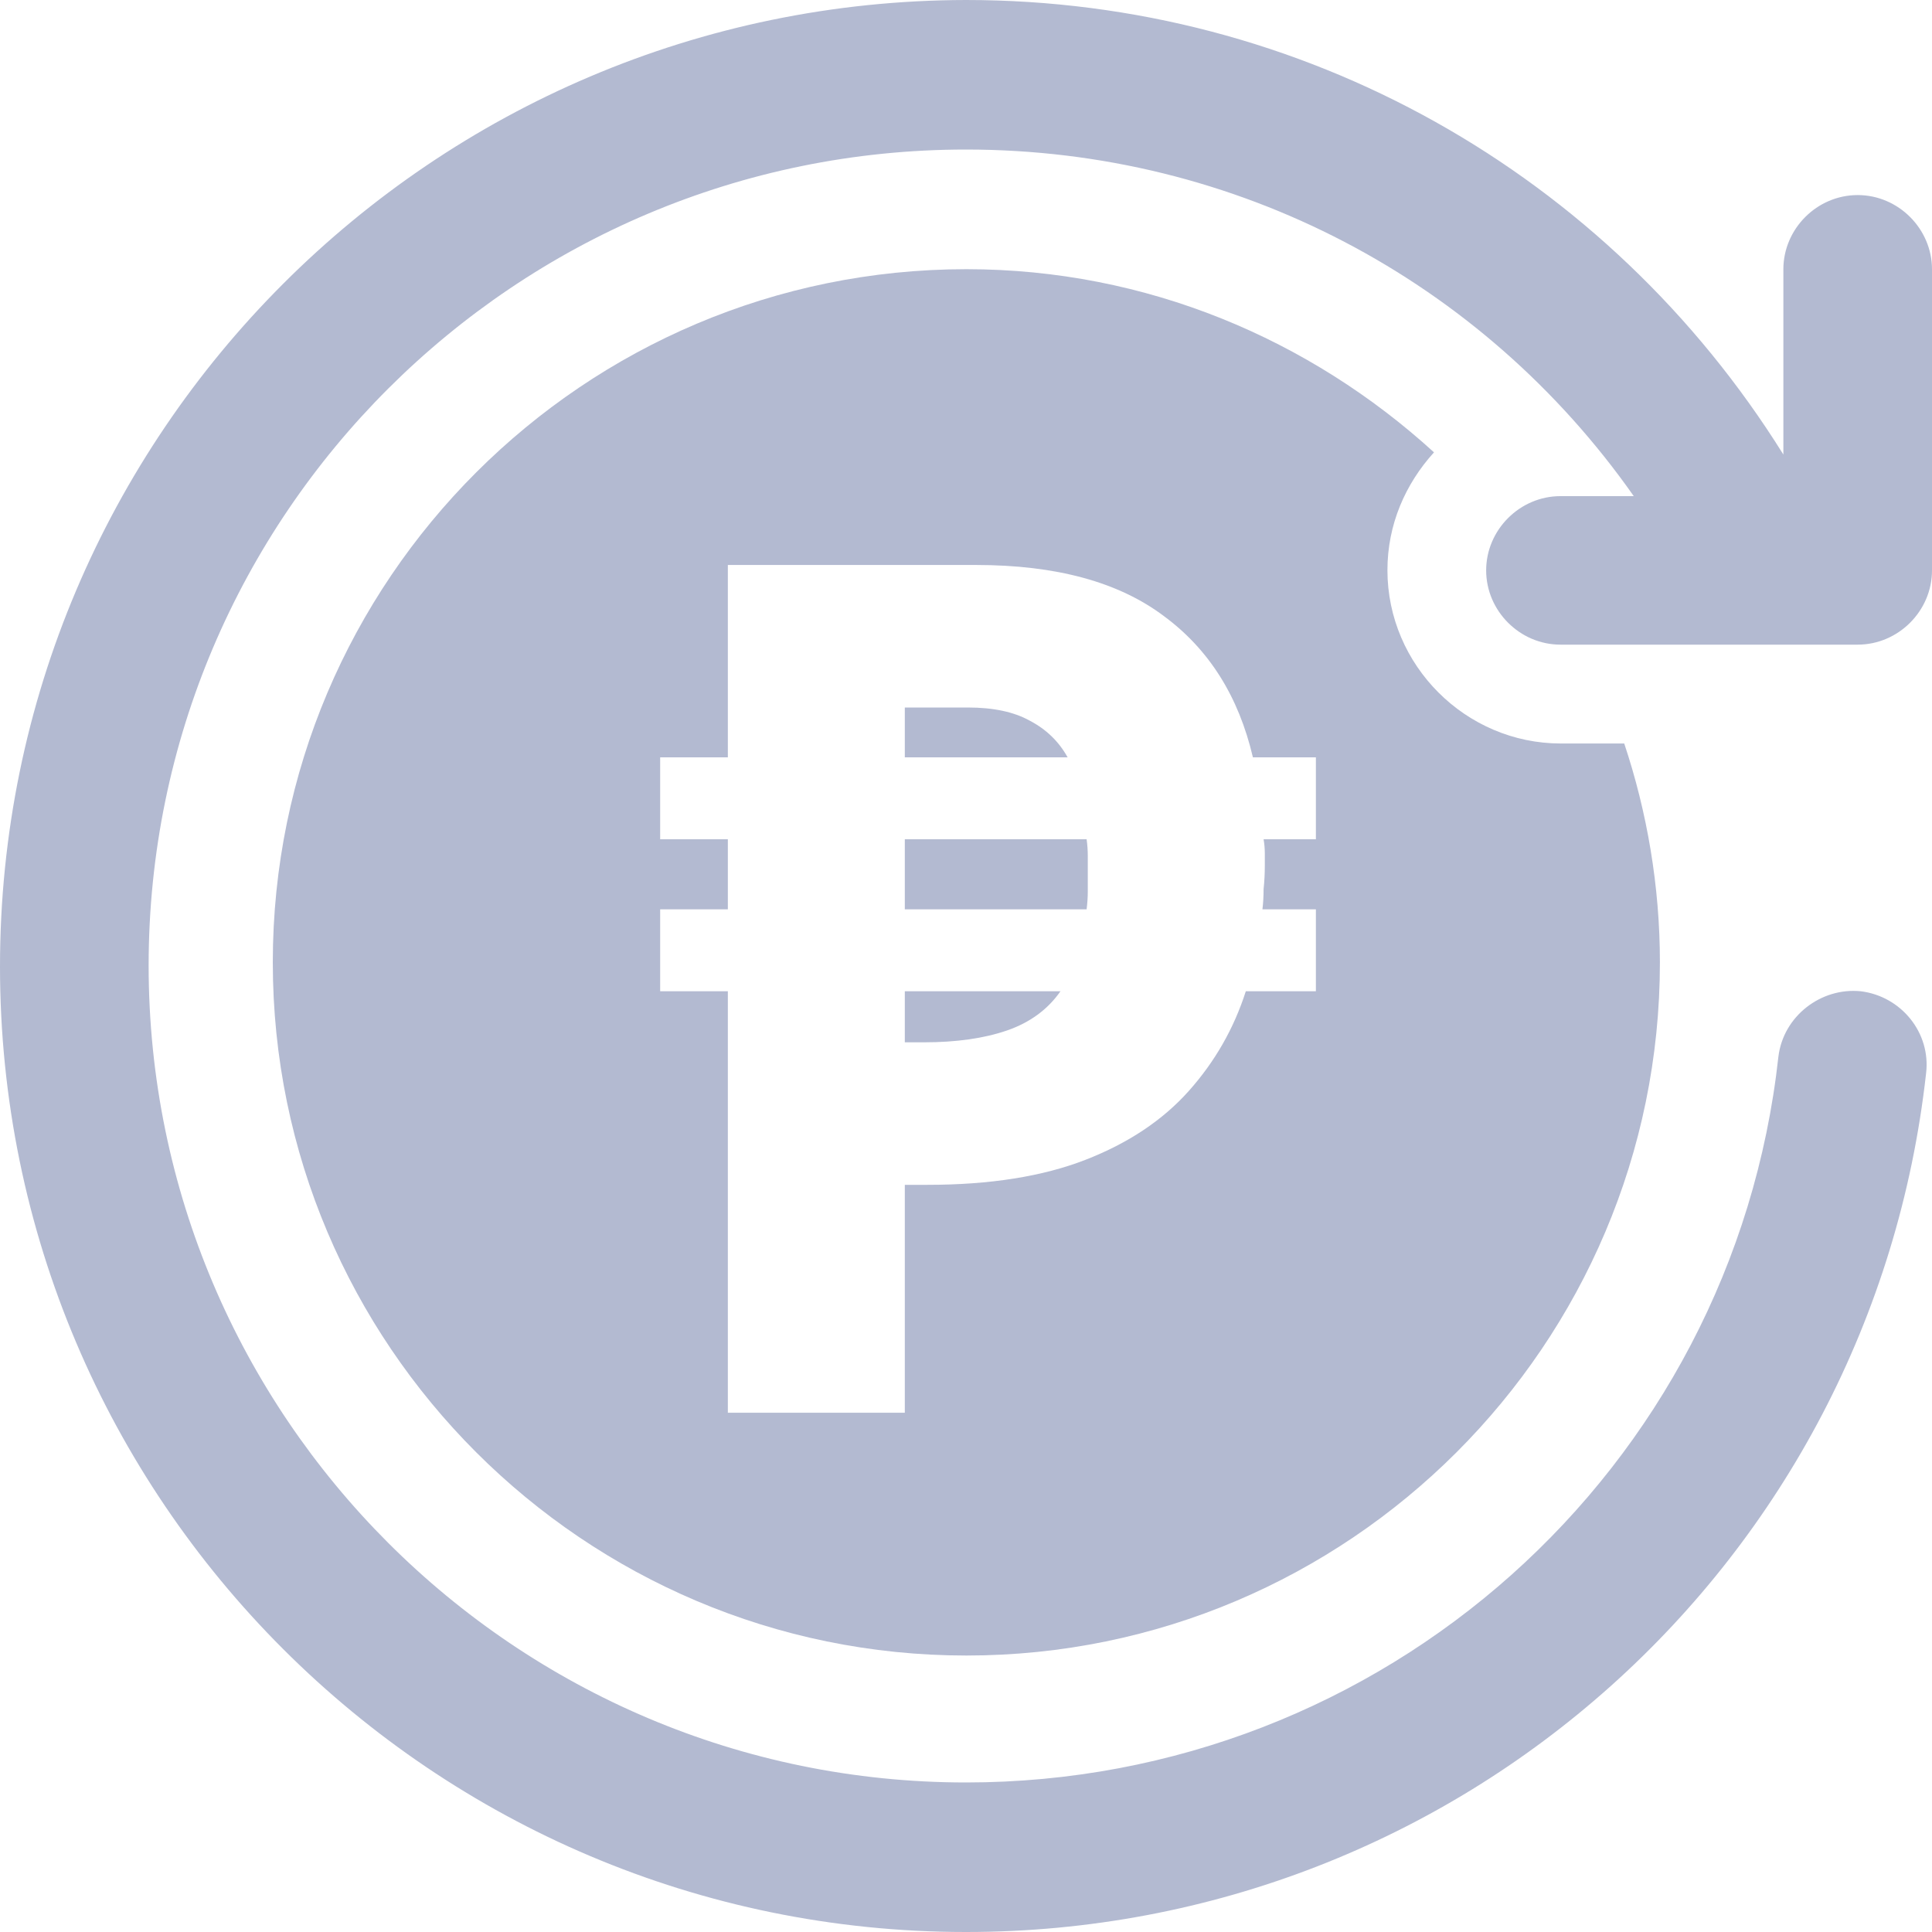 <svg width="30" height="30" viewBox="0 0 30 30" fill="none" xmlns="http://www.w3.org/2000/svg">
<path d="M30 8.857V4.182C30 3.552 29.477 3.029 28.846 3.029C28.215 3.029 27.692 3.552 27.692 4.182V7.058C24.969 2.691 20.231 0 15 0C6.723 0.015 0 6.735 0 15.008C0 23.28 6.723 30 15 30C22.662 30 29.061 24.265 29.908 16.668C29.985 16.038 29.523 15.469 28.892 15.392C28.277 15.331 27.692 15.777 27.615 16.407C26.908 22.834 21.477 27.678 15 27.678C8 27.678 2.308 21.989 2.308 14.992C2.308 7.996 8 2.322 15 2.322C19.2 2.322 23.015 4.352 25.369 7.704H24.231C23.6 7.704 23.077 8.227 23.077 8.857C23.077 9.487 23.6 10.01 24.231 10.01H28.846C29.477 10.01 30 9.487 30 8.857V8.857Z" fill="#B3BAD1"/>
<path fill-rule="evenodd" clip-rule="evenodd" d="M4.236 14.943C4.236 9.008 9.067 4.18 15.006 4.18C17.806 4.18 20.344 5.271 22.267 7.024C21.821 7.516 21.544 8.147 21.544 8.854C21.544 10.33 22.759 11.545 24.236 11.545H25.221C25.575 12.606 25.775 13.759 25.775 14.943C25.775 20.879 20.944 25.707 15.006 25.707C9.067 25.707 4.236 20.879 4.236 14.943ZM18.072 9.566C17.371 9.038 16.399 8.773 15.157 8.773H11.302V11.76H10.251V13.032H11.302V14.12H10.251V15.392H11.302V21.937H14.05V18.398H14.401C15.373 18.398 16.19 18.268 16.854 18.01C17.518 17.752 18.053 17.396 18.459 16.941C18.865 16.486 19.16 15.97 19.345 15.392H20.433V14.12H19.603C19.615 14.022 19.621 13.917 19.621 13.807C19.634 13.684 19.64 13.561 19.64 13.438V13.254C19.64 13.18 19.634 13.106 19.621 13.032H20.433V11.76H19.455C19.234 10.814 18.773 10.082 18.072 9.566ZM14.05 15.392H16.467C16.27 15.675 15.993 15.878 15.637 16.001C15.28 16.124 14.85 16.185 14.346 16.185H14.05V15.392ZM14.05 13.032H16.873C16.885 13.118 16.891 13.204 16.891 13.29V13.53V13.844C16.891 13.93 16.885 14.022 16.873 14.12H14.05V13.032ZM14.05 10.986H15.028C15.422 10.986 15.741 11.053 15.987 11.189C16.246 11.324 16.442 11.514 16.578 11.76H14.05V10.986Z" fill="#B3BAD1"/>
</svg>
